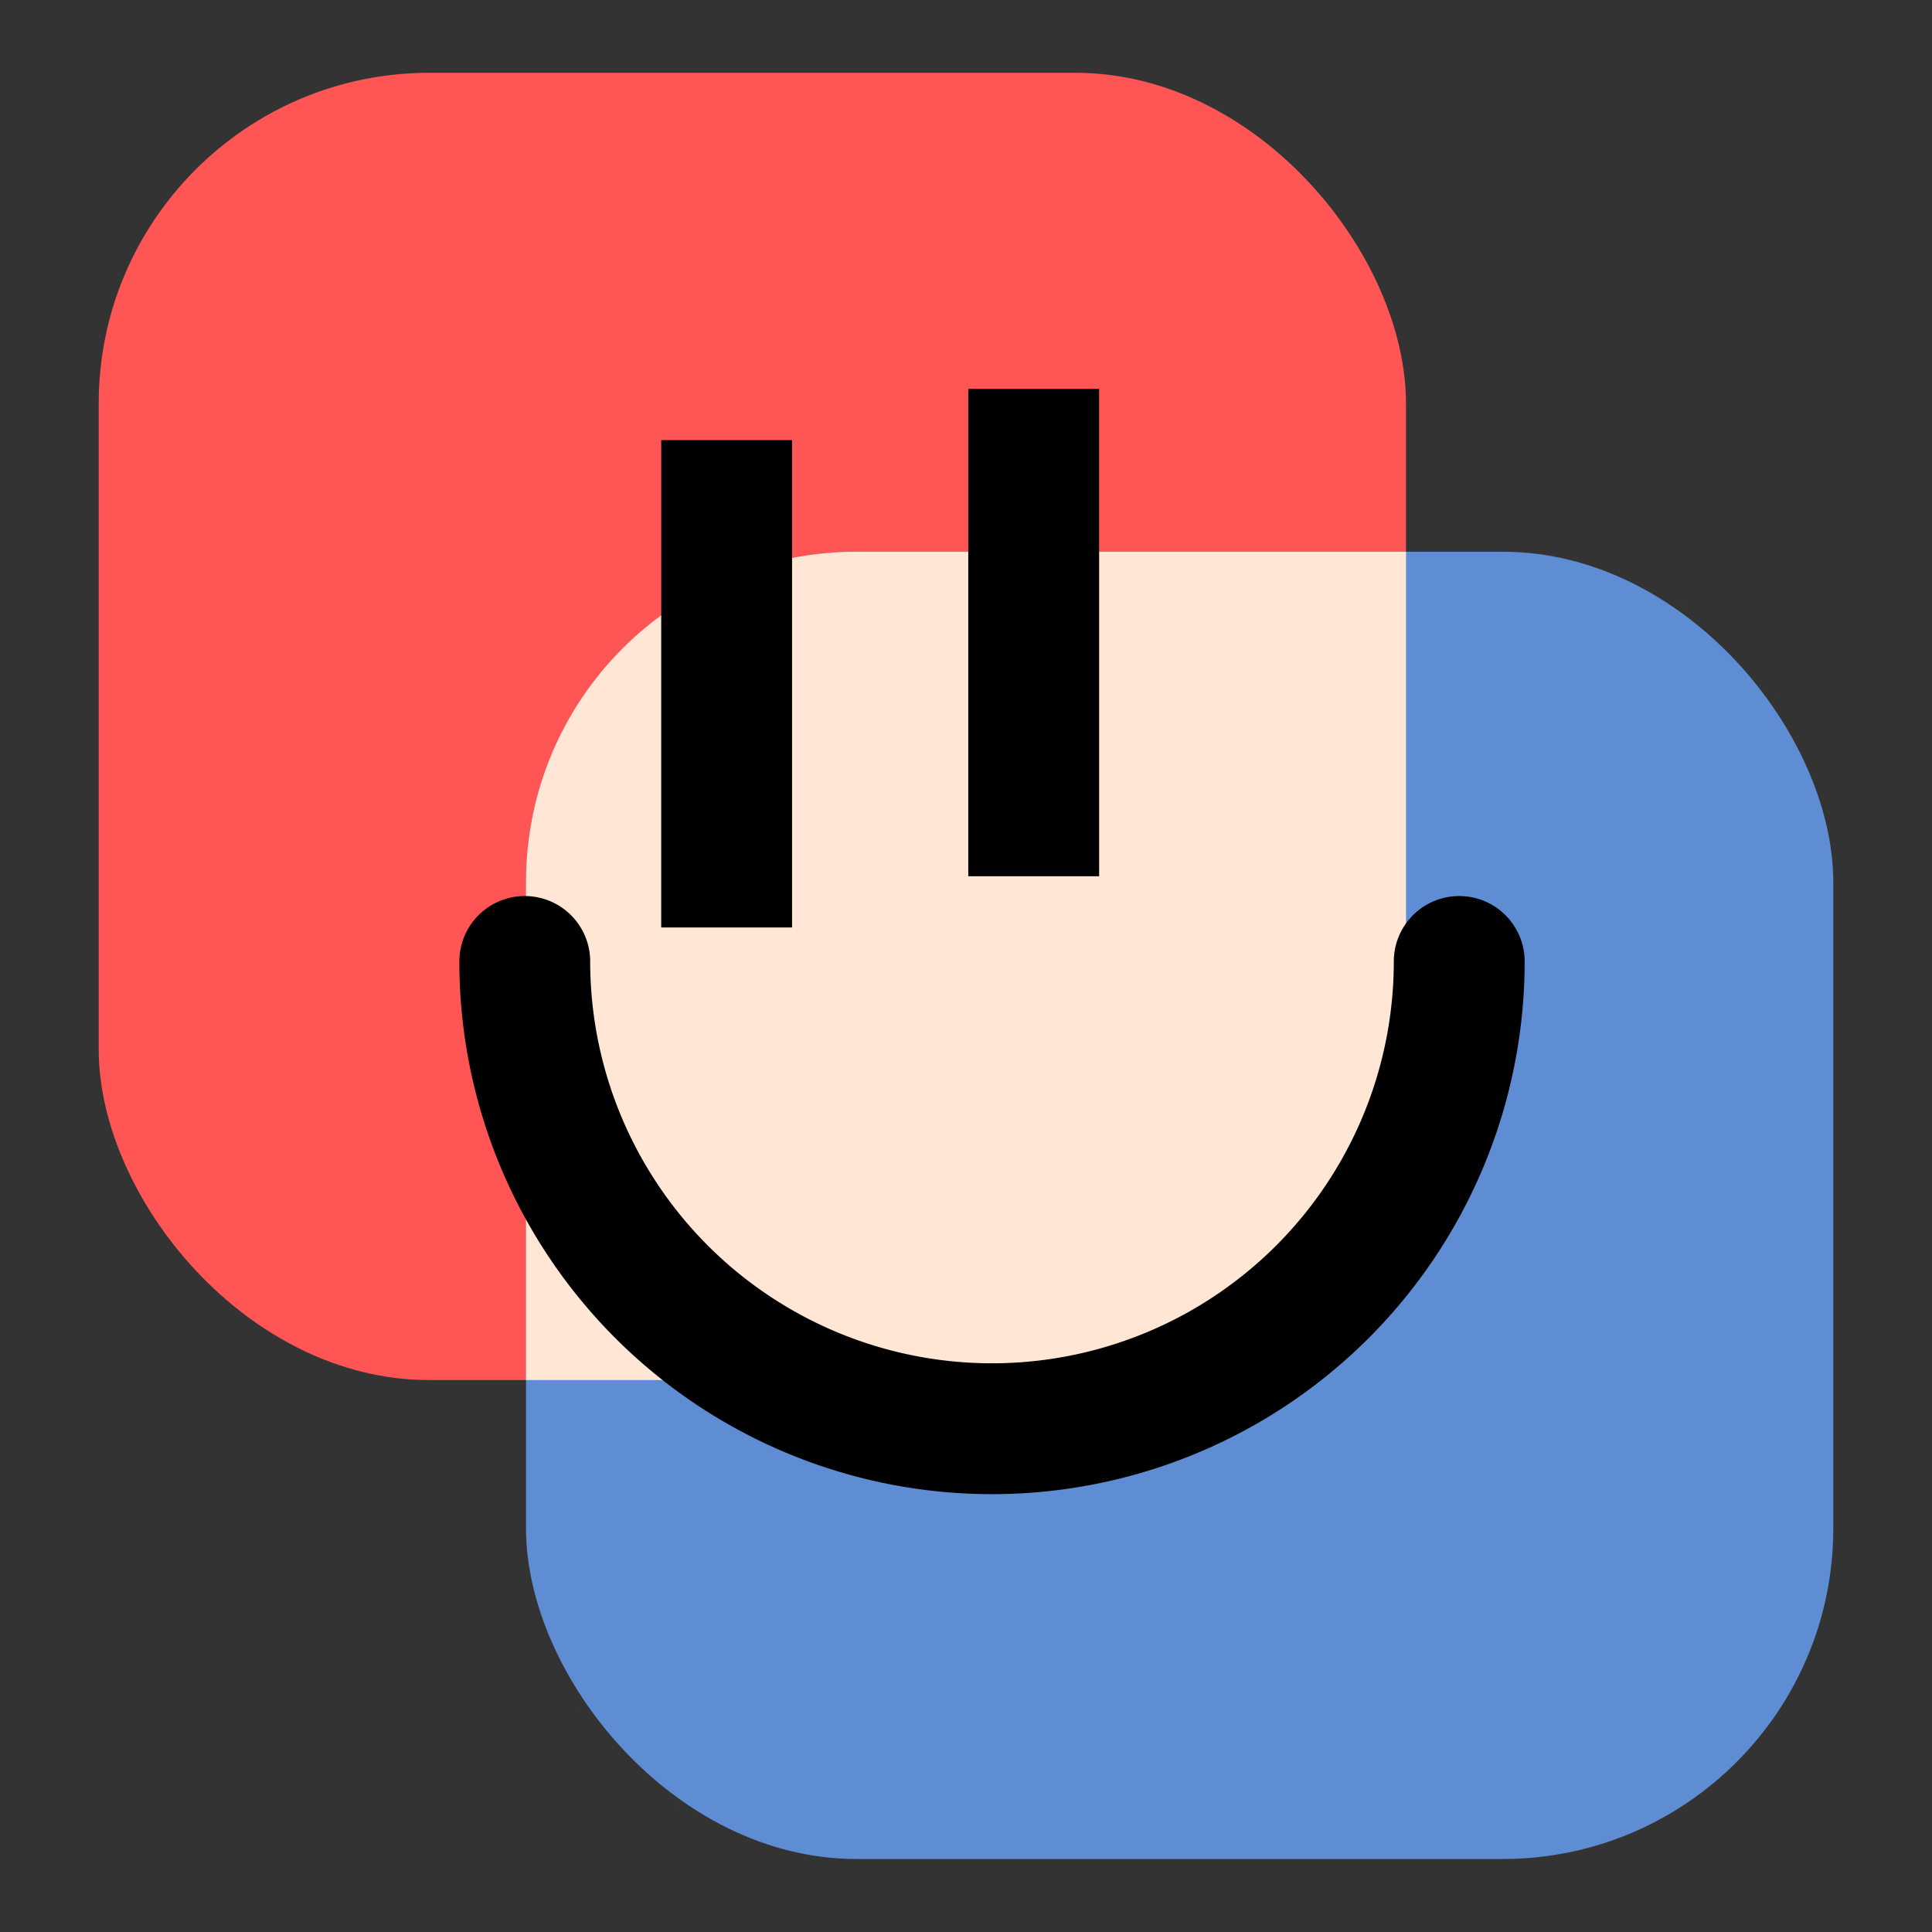 <?xml version="1.0" encoding="UTF-8" standalone="no"?>
<svg
   xmlns:dc="http://purl.org/dc/elements/1.1/"
   xmlns:cc="http://creativecommons.org/ns#"
   xmlns:rdf="http://www.w3.org/1999/02/22-rdf-syntax-ns#"
   xmlns:svg="http://www.w3.org/2000/svg"
   xmlns="http://www.w3.org/2000/svg"
   xmlns:sodipodi="http://sodipodi.sourceforge.net/DTD/sodipodi-0.dtd"
   xmlns:inkscape="http://www.inkscape.org/namespaces/inkscape"
   inkscape:version="1.0 (4035a4fb49, 2020-05-01)"
   sodipodi:docname="guests.svg"
   id="svg6"
   version="1.1"
   viewBox="0 0 33.867 33.867"
   height="128"
   width="128">
  <rect x="0" y="0" width="33.867" height="33.867" fill="#333333" stroke="none"/>
  <defs
     id="defs2">
    <linearGradient
       id="lgrad"
       x1="32"
       y1="32"
       x2="32"
       y2="992"
       gradientUnits="userSpaceOnUse"
       gradientTransform="translate(0,-896)">
      <stop
         offset="0%"
         stop-color="#f8f8f8"
         id="stop2" />
      <stop
         offset="100%"
         stop-color="#ccc"
         id="stop4" />
    </linearGradient>
    <radialGradient
       id="rgrad"
       x1="0%"
       y1="0%"
       x2="0%"
       y2="100%"
       fx="512"
       fy="494.4"
       cx="512"
       cy="512"
       r="440"
       gradientUnits="userSpaceOnUse"
       gradientTransform="translate(0,-896)">
      <stop
         offset="0%"
         stop-color="#00f0ff"
         id="stop7" />
      <stop
         offset="100%"
         stop-color="#0070e0"
         id="stop9" />
    </radialGradient>
    <radialGradient
       gradientTransform="matrix(0.031,0,0,0.03,85.199,42.985)"
       gradientUnits="userSpaceOnUse"
       r="440"
       cy="306.181"
       cx="523.576"
       fy="306.181"
       fx="523.576"
       y2="100%"
       x2="0%"
       y1="0%"
       x1="0%"
       id="rgrad-3">
      <stop
         style="stop-color:#03d7e4;stop-opacity:1"
         id="stop7-6"
         stop-color="#00f0ff"
         offset="0%" />
      <stop
         id="stop9-7"
         stop-color="#0070e0"
         offset="100%" />
    </radialGradient>
  </defs>
  <sodipodi:namedview
     inkscape:snap-page="true"
     inkscape:window-maximized="1"
     inkscape:window-y="0"
     inkscape:window-x="0"
     inkscape:window-height="836"
     inkscape:window-width="1440"
     units="px"
     showgrid="false"
     inkscape:current-layer="layer1"
     inkscape:document-units="mm"
     inkscape:cy="63.965876"
     inkscape:cx="93.731638"
     inkscape:zoom="1.834116"
     inkscape:pageshadow="2"
     inkscape:pageopacity="0.0"
     borderopacity="1.0"
     bordercolor="#666666"
     pagecolor="#ffffff"
     id="base"
     inkscape:document-rotation="0"
     inkscape:snap-bbox="true"
     inkscape:snap-bbox-midpoints="true" />
  <g
     id="layer1"
     inkscape:groupmode="layer"
     inkscape:label="Layer 1">
    <g
       transform="matrix(0.742,0,0,0.742,25.57,-35.87)"
       id="g967">
      <rect
         ry="7.811"
         rx="7.811"
         y="50.062"
         x="-32.129"
         height="30.884"
         width="30.884"
         id="rect10-5"
         style="fill:#ff5555;fill-opacity:1;fill-rule:evenodd;stroke-width:0.165" />
      <rect
         ry="7.811"
         rx="7.811"
         y="61.377"
         x="-22.034"
         height="30.884"
         width="30.884"
         id="rect10-9"
         style="fill:#5f8dd3;fill-opacity:1;fill-rule:evenodd;stroke-width:0.165" />
      <path
         id="rect10-9-7"
         style="fill:#ffe6d5;fill-opacity:1;fill-rule:evenodd;stroke-width:0.165"
         d="m -14.223,61.377 c -4.327,0 -7.811,3.484 -7.811,7.811 v 11.758 h 12.979 c 4.327,0 7.811,-3.484 7.811,-7.811 V 61.377 Z m 15.262,0 c 0.541,0 1.069,0.054 1.578,0.158 C 2.108,61.432 1.58,61.377 1.039,61.377 Z m 4.056,1.128 c 0.215,0.13 0.423,0.27 0.623,0.42 -0.2,-0.15 -0.409,-0.29 -0.623,-0.42 z m 2.207,2.004 c 0.15,0.2 0.29,0.409 0.42,0.623 -0.13,-0.215 -0.27,-0.423 -0.42,-0.623 z m 1.39,3.101 c 0.104,0.509 0.158,1.037 0.158,1.578 0,-0.541 -0.054,-1.069 -0.158,-1.578 z M -22.034,84.45 c 0,0.541 0.054,1.069 0.158,1.578 -0.104,-0.509 -0.158,-1.037 -0.158,-1.578 z m 30.884,0 c 0,0.541 -0.054,1.069 -0.158,1.578 0.104,-0.509 0.158,-1.037 0.158,-1.578 z m -29.756,4.056 c 0.13,0.215 0.27,0.423 0.42,0.623 -0.15,-0.2 -0.29,-0.409 -0.42,-0.623 z m 28.629,0 c -0.13,0.215 -0.27,0.423 -0.42,0.623 0.15,-0.2 0.29,-0.409 0.42,-0.623 z M -18.903,90.714 c 0.2,0.15 0.409,0.29 0.623,0.42 -0.215,-0.13 -0.423,-0.27 -0.623,-0.42 z m 24.621,0 C 5.518,90.863 5.31,91.004 5.095,91.134 5.31,91.004 5.518,90.863 5.718,90.714 Z m -21.52,1.39 c 0.509,0.104 1.037,0.158 1.578,0.158 -0.541,0 -1.069,-0.054 -1.578,-0.158 z m 18.419,0 c -0.509,0.104 -1.037,0.158 -1.578,0.158 0.541,0 1.069,-0.054 1.578,-0.158 z" />
      <g
         id="g958"
         transform="matrix(1.079,0,0,1.079,64.973,17.603)">
        <path
           id="path936"
           d="m -76.244,38.125 v 10.67 z"
           style="fill:none;stroke:#000000;stroke-width:2.865;stroke-linecap:round;stroke-linejoin:miter;stroke-miterlimit:4;stroke-dasharray:none;stroke-opacity:1" />
        <path
           style="fill:none;stroke:#000000;stroke-width:2.865;stroke-linecap:round;stroke-linejoin:miter;stroke-miterlimit:4;stroke-dasharray:none;stroke-opacity:1"
           d="m -69.521,37.004 v 10.67 z"
           id="path936-0" />
        <path
           d="m -60.204,49.54 a 10.23,10.23 0 0 1 -5.115,8.86 10.23,10.23 0 0 1 -10.23,0 10.23,10.23 0 0 1 -5.115,-8.86"
           sodipodi:arc-type="arc"
           sodipodi:open="true"
           sodipodi:end="3.1415927"
           sodipodi:start="0"
           sodipodi:ry="10.230106"
           sodipodi:rx="10.230106"
           sodipodi:cy="49.539608"
           sodipodi:cx="-70.434128"
           sodipodi:type="arc"
           id="path953"
           style="opacity:1;fill:none;fill-opacity:1;stroke:#000000;stroke-width:2.865;stroke-linecap:round;stroke-miterlimit:4;stroke-dasharray:none;stroke-opacity:1;paint-order:markers stroke fill" />
      </g>
    </g>
  </g>
</svg>
